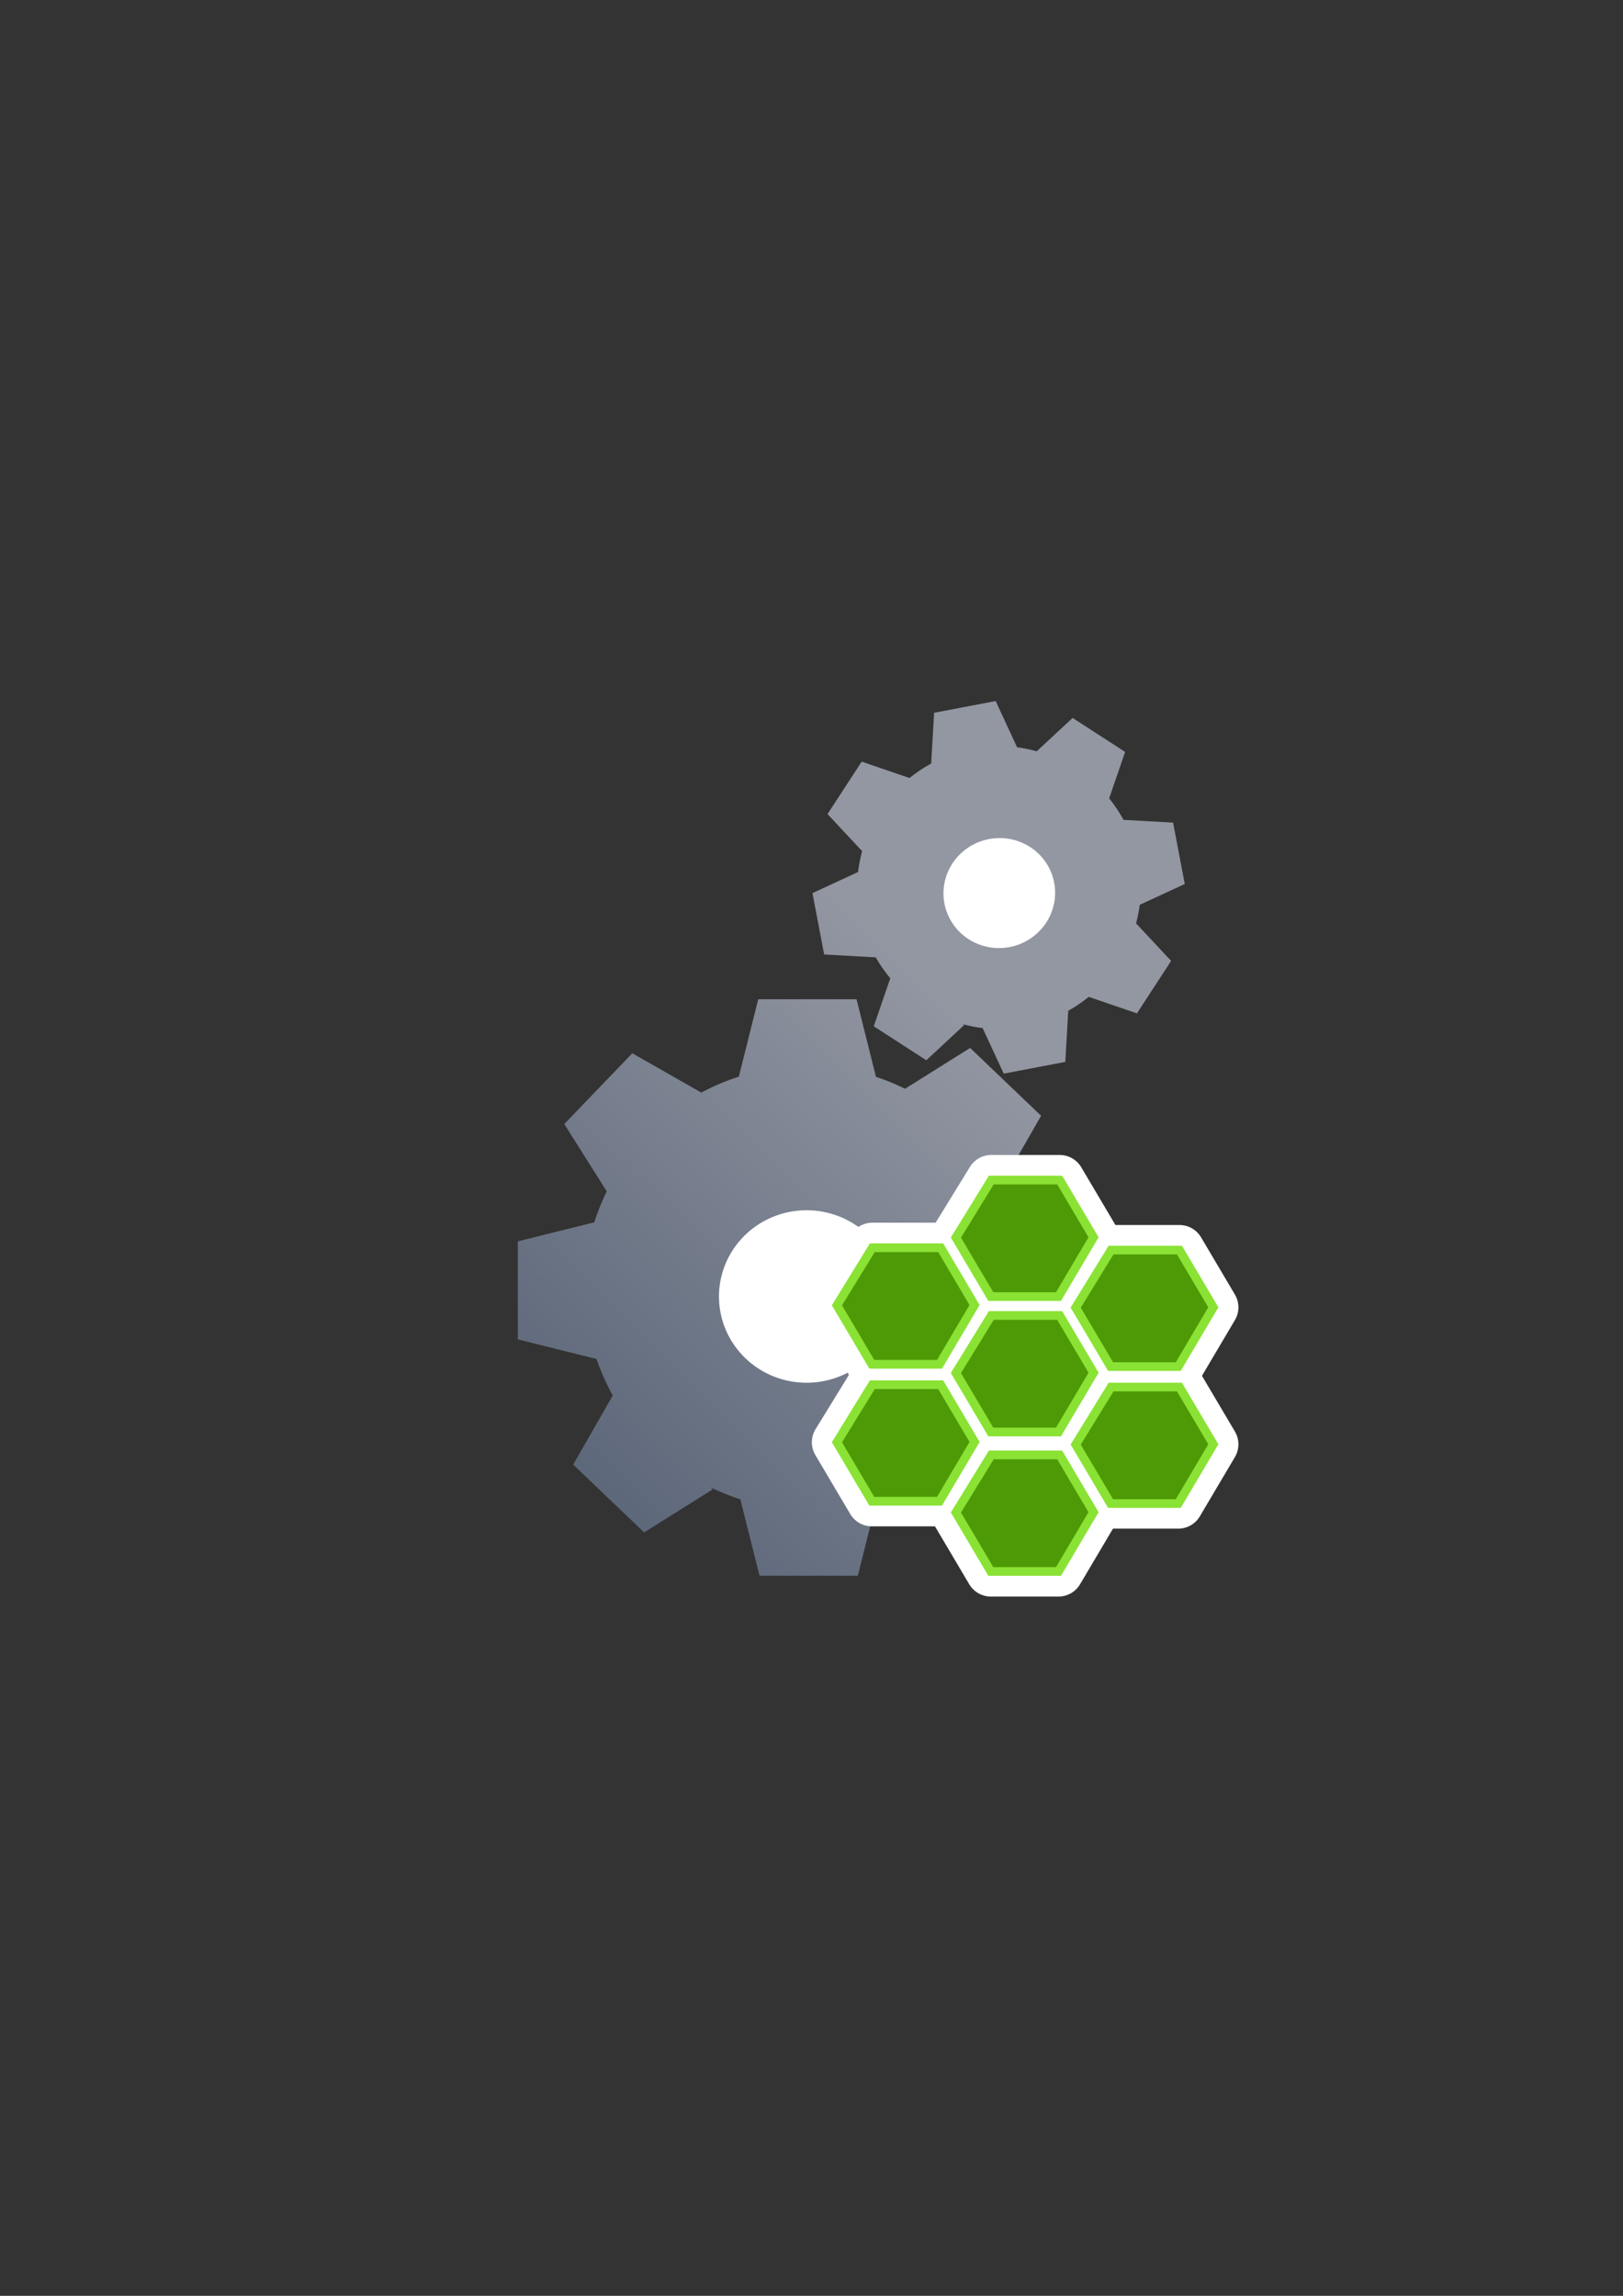<?xml version="1.0" encoding="UTF-8" standalone="no"?>
<!-- Created with Inkscape (http://www.inkscape.org/) -->

<svg
   xmlns:dc="http://purl.org/dc/elements/1.1/"
   xmlns:cc="http://creativecommons.org/ns#"
   xmlns:rdf="http://www.w3.org/1999/02/22-rdf-syntax-ns#"
   xmlns:svg="http://www.w3.org/2000/svg"
   xmlns="http://www.w3.org/2000/svg"
   xmlns:xlink="http://www.w3.org/1999/xlink"
   xmlns:sodipodi="http://sodipodi.sourceforge.net/DTD/sodipodi-0.dtd"
   xmlns:inkscape="http://www.inkscape.org/namespaces/inkscape"
   width="210mm"
   height="297mm"
   viewBox="0 0 744.094 1052.362"
   id="svg2"
   version="1.1"
   inkscape:version="0.91 r13725"
   sodipodi:docname="system-IdM-Sourve.svg"
   inkscape:export-filename="C:\Users\johannes\Documents\Arbeit\RRZE\bi-con\bi-con\scalable\documents\document.png"
   inkscape:export-xdpi="4"
   inkscape:export-ydpi="4">
  <rect x="0" y="0" width="744.094" height="1052.362" fill="#333333" stroke="none"/>
  <defs
     id="defs4">
    <linearGradient
       id="linearGradient2224">
      <stop
         id="stop2226"
         offset="0"
         style="stop-color:#7c7c7c;stop-opacity:1;" />
      <stop
         id="stop2228"
         offset="1"
         style="stop-color:#b8b8b8;stop-opacity:1;" />
    </linearGradient>
    <linearGradient
       id="linearGradient15218">
      <stop
         id="stop15220"
         offset="0"
         style="stop-color:#eeeeef;stop-opacity:1;" />
      <stop
         id="stop2736"
         offset="0.599"
         style="stop-color:#d3d7cf;stop-opacity:1;" />
      <stop
         id="stop2738"
         offset="0.828"
         style="stop-color:#ffffff;stop-opacity:1;" />
      <stop
         id="stop15222"
         offset="1"
         style="stop-color:#d3d7cf;stop-opacity:1;" />
    </linearGradient>
    <pattern
       y="0"
       x="0"
       height="6"
       width="6"
       patternUnits="userSpaceOnUse"
       id="EMFhbasepattern" />
    <pattern
       y="0"
       x="0"
       height="6"
       width="6"
       patternUnits="userSpaceOnUse"
       id="EMFhbasepattern-5" />
    <linearGradient
       inkscape:collect="always"
       xlink:href="#linearGradient4165"
       id="linearGradient4171"
       x1="244.659"
       y1="681.838"
       x2="538.815"
       y2="380.611"
       gradientUnits="userSpaceOnUse"
       gradientTransform="matrix(0.691,0,0,0.689,52.933,231.125)" />
    <linearGradient
       inkscape:collect="always"
       id="linearGradient4165">
      <stop
         style="stop-color:#5a6578;stop-opacity:1;"
         offset="0"
         id="stop4167" />
      <stop
         style="stop-color:#9397a2;stop-opacity:1"
         offset="1"
         id="stop4169" />
    </linearGradient>
  </defs>
  <sodipodi:namedview
     id="base"
     pagecolor="#ffffff"
     bordercolor="#666666"
     borderopacity="1.0"
     inkscape:pageopacity="0.0"
     inkscape:pageshadow="2"
     inkscape:zoom="1"
     inkscape:cx="376.43351"
     inkscape:cy="546.5632"
     inkscape:document-units="px"
     inkscape:current-layer="layer1"
     showgrid="false"
     showguides="true"
     inkscape:guide-bbox="true"
     inkscape:window-width="1366"
     inkscape:window-height="721"
     inkscape:window-x="-4"
     inkscape:window-y="-4"
     inkscape:window-maximized="1">
    <sodipodi:guide
       position="560,730"
       orientation="0,1"
       id="guide3338" />
    <sodipodi:guide
       position="560,330"
       orientation="0,1"
       id="guide3340" />
    <sodipodi:guide
       position="190,475"
       orientation="1,0"
       id="guide3344" />
    <sodipodi:guide
       position="590,451"
       orientation="1,0"
       id="guide3346" />
    <inkscape:grid
       type="xygrid"
       id="grid3440" />
  </sodipodi:namedview>
  <g
     inkscape:label="Ebene 1"
     inkscape:groupmode="layer"
     id="layer1">
    <rect
       style="opacity:1;fill:none;fill-opacity:1;stroke:none;stroke-width:23;stroke-linecap:butt;stroke-linejoin:round;stroke-miterlimit:4;stroke-dasharray:none;stroke-opacity:1"
       id="rect4160"
       width="400"
       height="400"
       x="190"
       y="322.362" />
    <g
       id="g4205"
       transform="translate(48,-1)">
      <path
         id="path4172"
         d="m 408.479,322.344 -28.225,5.383 -1.338,23.287 a 64.843,65.044 79.202 0 0 -9.904,6.617 l -21.955,-7.512 -15.664,24.037 15.889,17.008 a 64.843,65.044 79.202 0 0 -1.887,9.562 l -20.914,9.654 5.369,28.143 23.654,1.316 -0.006,-0.037 a 64.843,65.044 79.202 0 0 6.682,9.623 l -7.59,22.002 24.086,15.586 17.346,-16.113 -0.709,-0.461 a 64.843,65.044 79.202 0 0 9.184,1.807 l 9.689,20.887 28.223,-5.383 1.346,-23.441 a 64.843,65.044 79.202 0 0 9.398,-6.367 l 22.105,7.564 15.664,-24.043 -16.074,-17.209 a 64.843,65.044 79.202 0 0 1.688,-8.508 l 20.646,-9.537 -5.365,-28.137 -22.73,-1.264 a 64.843,65.044 79.202 0 0 -6.584,-9.84 l 7.344,-21.291 -24.086,-15.586 -16.455,15.287 a 64.843,65.044 79.202 0 0 -9.004,-1.834 l -9.822,-21.201 z m -108.852,136.711 0,0.002 -8.904,35.484 a 102.023,101.708 0 0 0 -17.205,7.287 l -31.619,-18.025 -31.199,32.43 19.482,30.877 a 102.023,101.708 0 0 0 -5.717,14.178 l -35.059,8.729 0,44.939 36.061,8.979 0,-0.057 a 102.023,101.708 0 0 0 7.469,16.787 l -18.16,31.67 32.531,31.092 31.461,-19.729 -0.957,-0.92 a 102.023,101.708 0 0 0 13.619,5.482 l 8.789,35.031 45.068,0 8.961,-35.723 a 102.023,101.708 0 0 0 16.352,-7.049 l 31.836,18.15 31.199,-32.441 -19.709,-31.24 a 102.023,101.708 0 0 0 5.1,-12.611 l 34.615,-8.627 0,-44.928 -34.648,-8.627 a 102.023,101.708 0 0 0 -7.254,-17.096 l 17.57,-30.648 -32.531,-31.09 -29.844,18.717 a 102.023,101.708 0 0 0 -13.334,-5.471 l -8.904,-35.553 -45.068,0 z"
         style="opacity:1;fill:url(#linearGradient4171);fill-opacity:1;stroke:none;stroke-width:20.627;stroke-linecap:square;stroke-linejoin:miter;stroke-miterlimit:4;stroke-dasharray:none;stroke-opacity:1"
         inkscape:connector-curvature="0" />
      <path
         d="m 361.967,595.296 a 40.168,39.53 0 0 1 -40.165,39.53 40.168,39.53 0 0 1 -40.171,-39.524 40.168,39.53 0 0 1 40.159,-39.537 40.168,39.53 0 0 1 40.178,39.518 l -40.168,0.013 z"
         sodipodi:end="6.282867"
         sodipodi:start="0"
         sodipodi:ry="39.530403"
         sodipodi:rx="40.168209"
         sodipodi:cy="595.29614"
         sodipodi:cx="321.79858"
         sodipodi:type="arc"
         id="path4304"
         style="opacity:1;fill:#ffffff;fill-opacity:1;stroke:none;stroke-width:20.627;stroke-linecap:square;stroke-linejoin:miter;stroke-miterlimit:4;stroke-dasharray:none;stroke-opacity:1" />
      <path
         transform="matrix(0.982,-0.187,0.187,0.982,0,0)"
         d="m 351.869,480.02 a 25.609,25.202 0 0 1 -25.607,25.202 25.609,25.202 0 0 1 -25.611,-25.198 25.609,25.202 0 0 1 25.603,-25.206 25.609,25.202 0 0 1 25.615,25.194 l -25.609,0.008 z"
         sodipodi:end="6.282867"
         sodipodi:start="0"
         sodipodi:ry="25.202152"
         sodipodi:rx="25.608776"
         sodipodi:cy="480.02026"
         sodipodi:cx="326.26062"
         sodipodi:type="arc"
         id="path4304-3"
         style="opacity:1;fill:#ffffff;fill-opacity:1;stroke:none;stroke-width:20.627;stroke-linecap:square;stroke-linejoin:miter;stroke-miterlimit:4;stroke-dasharray:none;stroke-opacity:1" />
    </g>
    <g
       id="g4319"
       transform="translate(32,0)">
      <g
         style="stroke:#ffffff;stroke-width:54.741;stroke-linejoin:round;stroke-miterlimit:4;stroke-dasharray:none"
         id="g4302"
         transform="matrix(0.42,0,0,0.42,26.371,409.591)">
        <path
           style="fill:#4e9a06;stroke:#ffffff;stroke-width:54.741;stroke-linecap:butt;stroke-linejoin:round;stroke-miterlimit:4;stroke-dasharray:none;stroke-opacity:1"
           d="m 943.113,612.691 74.655,0 36.976,62.485 -38.288,64.701 -73.866,0 -38.1,-64.384 z"
           id="path4305"
           inkscape:connector-curvature="0" />
        <path
           inkscape:connector-curvature="0"
           id="path4307"
           d="m 943.113,460.475 74.655,0 36.976,62.485 -38.288,64.701 -73.866,0 -38.1,-64.384 z"
           style="fill:#4e9a06;stroke:#ffffff;stroke-width:54.741;stroke-linecap:butt;stroke-linejoin:round;stroke-miterlimit:4;stroke-dasharray:none;stroke-opacity:1" />
        <path
           style="fill:#4e9a06;stroke:#ffffff;stroke-width:54.741;stroke-linecap:butt;stroke-linejoin:round;stroke-miterlimit:4;stroke-dasharray:none;stroke-opacity:1"
           d="m 813.228,536.055 74.655,0 36.976,62.485 -38.288,64.701 -73.866,0 -38.1,-64.384 z"
           id="path4309"
           inkscape:connector-curvature="0" />
        <path
           inkscape:connector-curvature="0"
           id="path4311"
           d="m 1073.863,538.575 74.655,0 36.976,62.485 -38.288,64.701 -73.866,0 -38.1,-64.384 z"
           style="fill:#4e9a06;stroke:#ffffff;stroke-width:54.741;stroke-linecap:butt;stroke-linejoin:round;stroke-miterlimit:4;stroke-dasharray:none;stroke-opacity:1" />
        <path
           style="fill:#4e9a06;stroke:#ffffff;stroke-width:54.741;stroke-linecap:butt;stroke-linejoin:round;stroke-miterlimit:4;stroke-dasharray:none;stroke-opacity:1"
           d="m 1073.863,389.093 74.655,0 36.976,62.485 -38.288,64.701 -73.866,0 -38.1,-64.384 z"
           id="path4313"
           inkscape:connector-curvature="0" />
        <path
           inkscape:connector-curvature="0"
           id="path4315"
           d="m 813.228,386.574 74.655,0 36.976,62.485 -38.288,64.701 -73.866,0 -38.1,-64.384 z"
           style="fill:#4e9a06;stroke:#ffffff;stroke-width:54.741;stroke-linecap:butt;stroke-linejoin:round;stroke-miterlimit:4;stroke-dasharray:none;stroke-opacity:1" />
        <path
           style="fill:#4e9a06;stroke:#ffffff;stroke-width:54.741;stroke-linecap:butt;stroke-linejoin:round;stroke-miterlimit:4;stroke-dasharray:none;stroke-opacity:1"
           d="m 943.113,312.673 74.655,0 36.976,62.485 -38.288,64.701 -73.866,0 -38.1,-64.384 z"
           id="path4317"
           inkscape:connector-curvature="0" />
      </g>
      <g
         transform="matrix(0.42,0,0,0.42,26.371,409.591)"
         id="g4293">
        <path
           inkscape:connector-curvature="0"
           id="path15480"
           d="m 943.113,612.691 74.655,0 36.976,62.485 -38.288,64.701 -73.866,0 -38.1,-64.384 z"
           style="fill:#4e9a06;stroke:#8ae234;stroke-width:9.489;stroke-linecap:butt;stroke-linejoin:miter;stroke-miterlimit:4;stroke-dasharray:none;stroke-opacity:1" />
        <path
           style="fill:#4e9a06;stroke:#8ae234;stroke-width:9.489;stroke-linecap:butt;stroke-linejoin:miter;stroke-miterlimit:4;stroke-dasharray:none;stroke-opacity:1"
           d="m 943.113,460.475 74.655,0 36.976,62.485 -38.288,64.701 -73.866,0 -38.1,-64.384 z"
           id="path15490"
           inkscape:connector-curvature="0" />
        <path
           inkscape:connector-curvature="0"
           id="path15496"
           d="m 813.228,536.055 74.655,0 36.976,62.485 -38.288,64.701 -73.866,0 -38.1,-64.384 z"
           style="fill:#4e9a06;stroke:#8ae234;stroke-width:9.489;stroke-linecap:butt;stroke-linejoin:miter;stroke-miterlimit:4;stroke-dasharray:none;stroke-opacity:1" />
        <path
           style="fill:#4e9a06;stroke:#8ae234;stroke-width:9.489;stroke-linecap:butt;stroke-linejoin:miter;stroke-miterlimit:4;stroke-dasharray:none;stroke-opacity:1"
           d="m 1073.863,538.575 74.655,0 36.976,62.485 -38.288,64.701 -73.866,0 -38.1,-64.384 z"
           id="path15502"
           inkscape:connector-curvature="0" />
        <path
           inkscape:connector-curvature="0"
           id="path15508"
           d="m 1073.863,389.093 74.655,0 36.976,62.485 -38.288,64.701 -73.866,0 -38.1,-64.384 z"
           style="fill:#4e9a06;stroke:#8ae234;stroke-width:9.489;stroke-linecap:butt;stroke-linejoin:miter;stroke-miterlimit:4;stroke-dasharray:none;stroke-opacity:1" />
        <path
           style="fill:#4e9a06;stroke:#8ae234;stroke-width:9.489;stroke-linecap:butt;stroke-linejoin:miter;stroke-miterlimit:4;stroke-dasharray:none;stroke-opacity:1"
           d="m 813.228,386.574 74.655,0 36.976,62.485 -38.288,64.701 -73.866,0 -38.1,-64.384 z"
           id="path15520"
           inkscape:connector-curvature="0" />
        <path
           inkscape:connector-curvature="0"
           id="path15526"
           d="m 943.113,312.673 74.655,0 36.976,62.485 -38.288,64.701 -73.866,0 -38.1,-64.384 z"
           style="fill:#4e9a06;stroke:#8ae234;stroke-width:9.489;stroke-linecap:butt;stroke-linejoin:miter;stroke-miterlimit:4;stroke-dasharray:none;stroke-opacity:1" />
      </g>
    </g>
  </g>
</svg>
